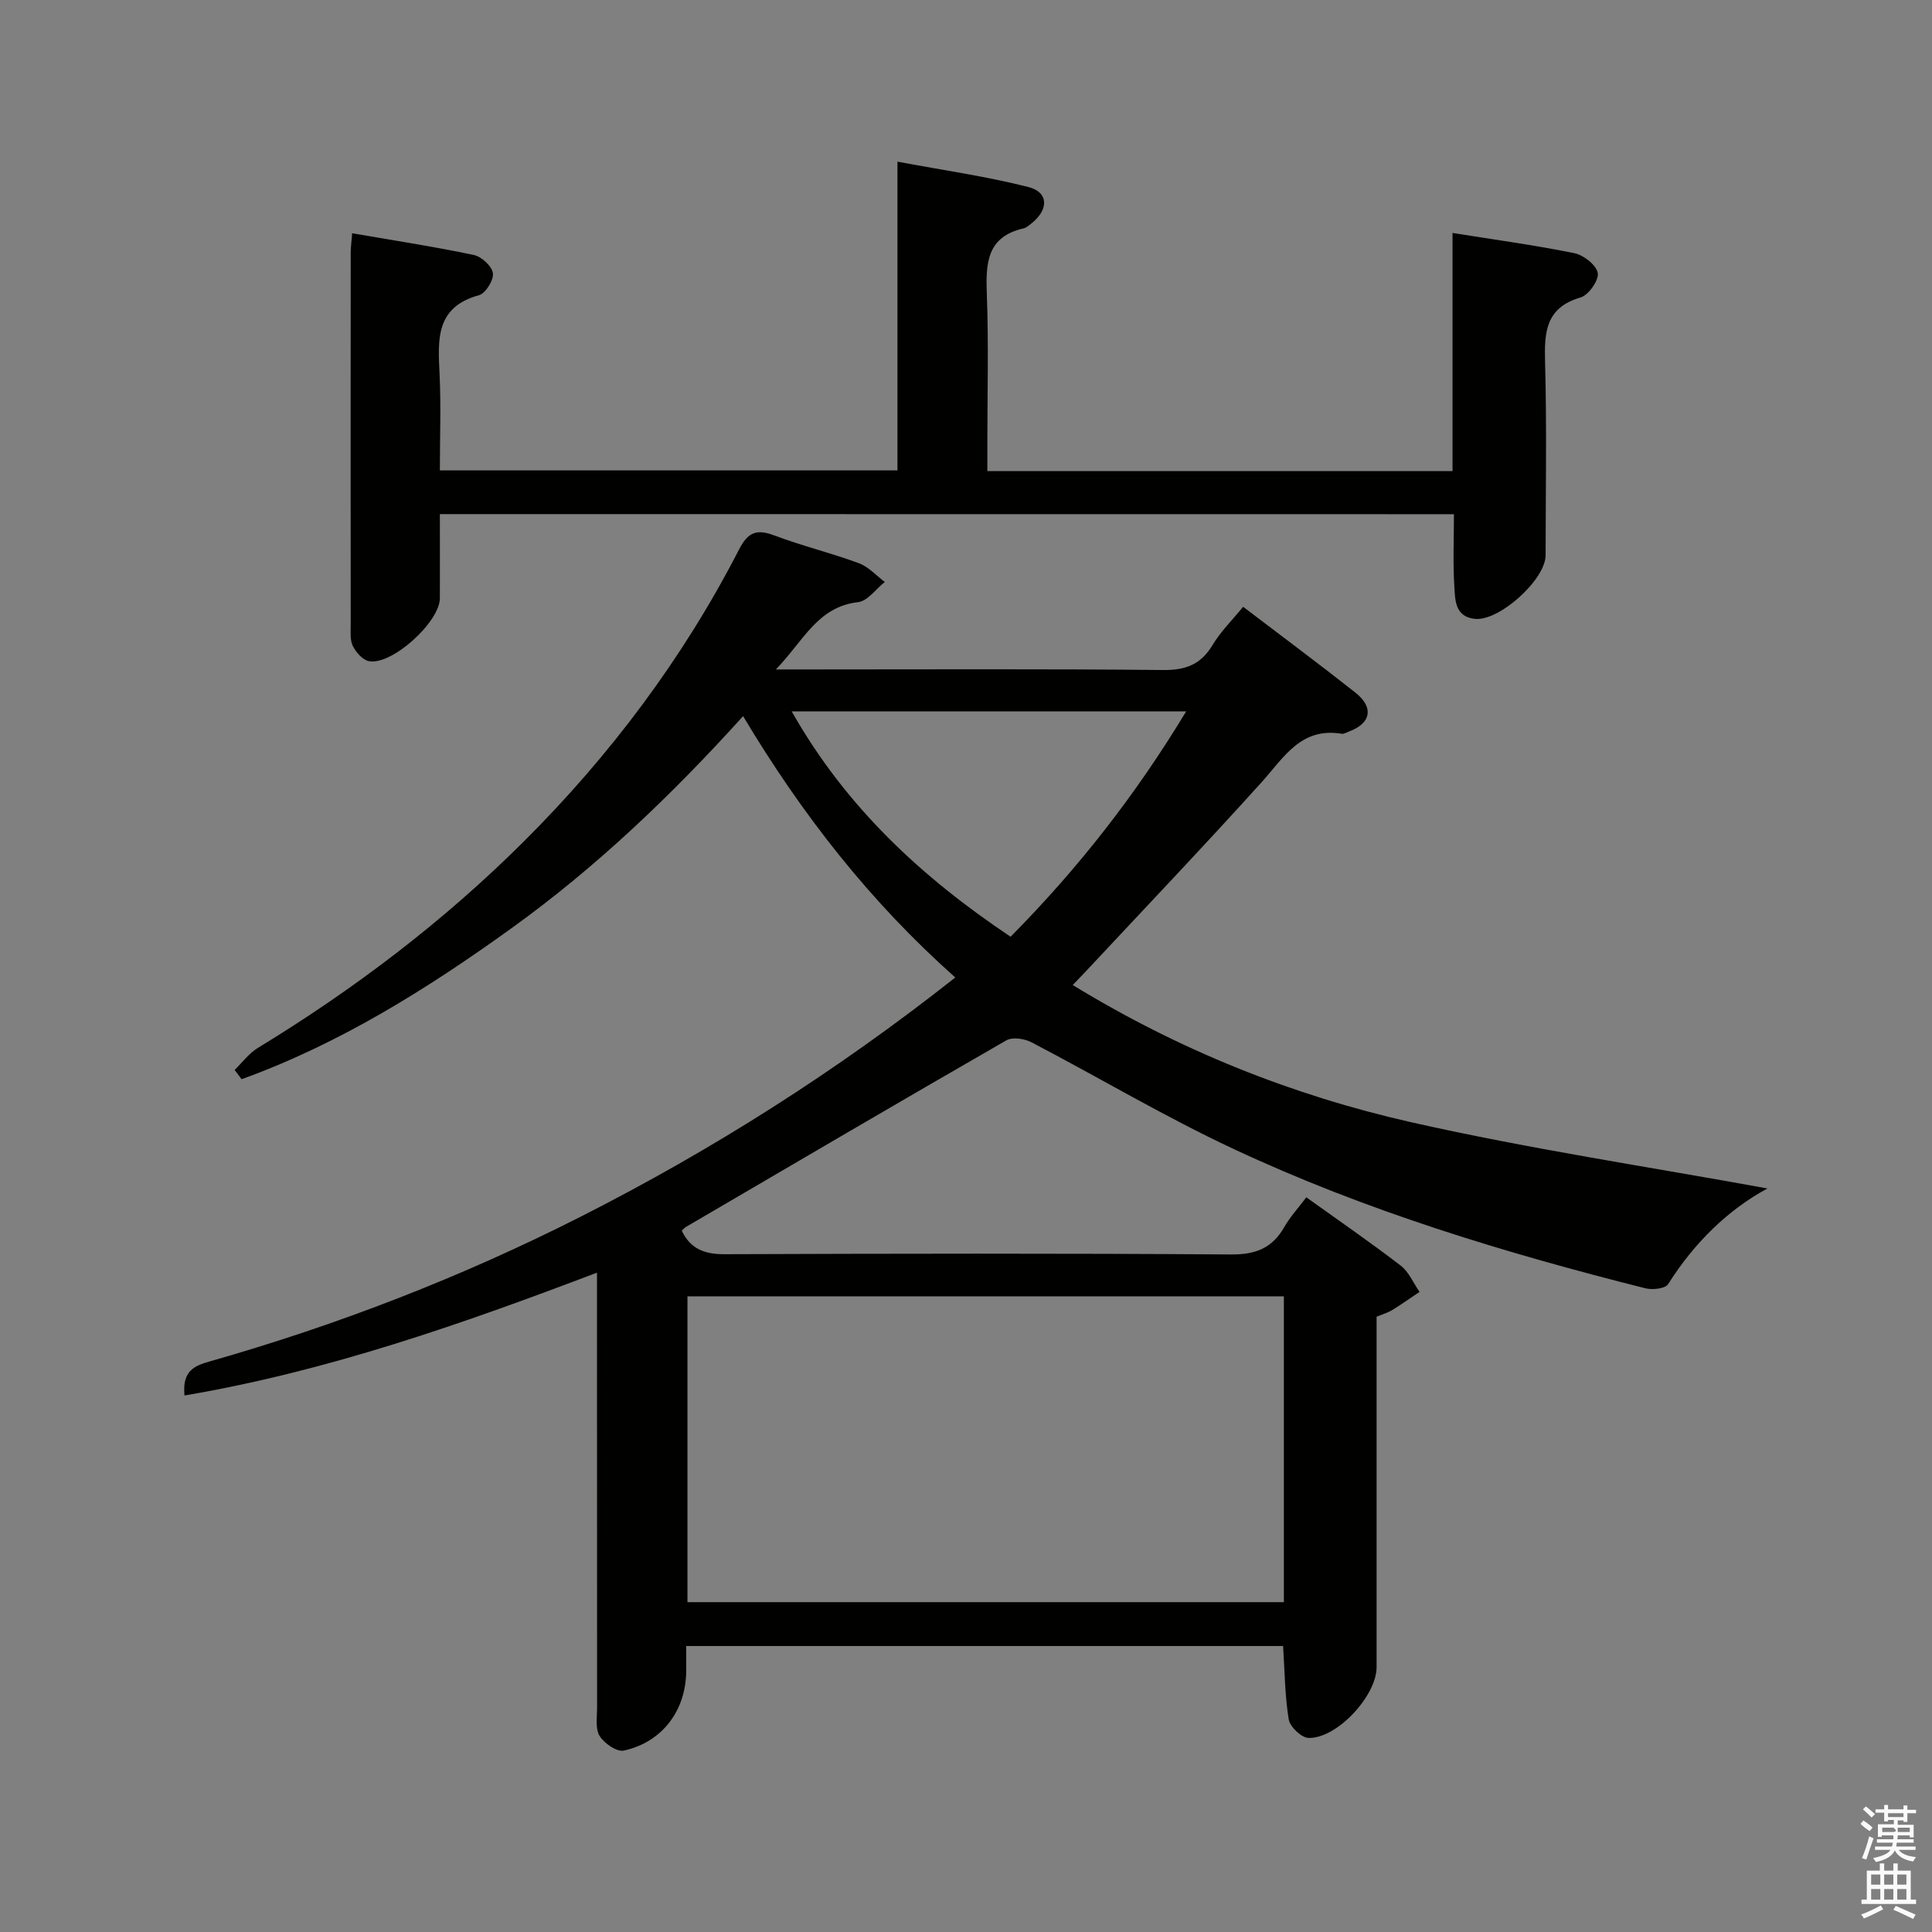 <svg enable-background="new 0 0 400 400" viewBox="0 0 400 400" xmlns="http://www.w3.org/2000/svg"><rect x="0" y="0" width="400" height="400" fill="#808080" stroke="none"/><path d="m385.2 377.6.6-.7c.6.4 1.3.9 1.9 1.5l-.6.7c-.8-.5-1.4-1-1.9-1.5zm.3 7.1c.6-1.4 1.1-2.9 1.5-4.5.3.1.6.3.9.4-.5 1.4-1 2.9-1.5 4.4zm.2-10.1.6-.6c.7.5 1.3 1.1 1.9 1.6l-.7.7c-.6-.6-1.2-1.2-1.8-1.7zm8.4-.8h.8v.9h1.8v.7h-1.8v1.8h-.8v-.3h-1.2v.9h3.3v2.6h-.8v-.4h-2.5c0 .3 0 .6-.1.8h3.4v.7h-3.5c0 .3-.1.6-.1.8h4v.7h-3.5c.7.9 1.9 1.3 3.6 1.5-.2.2-.4.5-.6.9-1.9-.3-3.2-1.1-3.8-2.3-.5 1.1-1.8 2-3.9 2.4-.2-.3-.4-.5-.6-.8 1.9-.4 3.1-.9 3.6-1.7h-3.2v-.7h3.5c.1-.2.1-.5.2-.8h-3.3v-.7h3.4c0-.2 0-.5 0-.8h-2.4v.3h-.8v-2.6h3.3v-.9h-1.2v.3h-.8v-1.8h-1.8v-.7h1.8v-.9h.8v.9h3.2zm-4.4 5.5h2.4c1-.3 0-.6 0-.9h-2.4zm1.2-3.1h3.2v-.8h-3.2zm4.4 2.2h-2.4v.9h2.5v-.9z" fill="#fafafb"/><path d="m389.2 385.8h.9v1.5h1.9v-1.5h.9v1.5h2.7v6h1.1v.9h-11.3v-.9h1.1v-6h2.7zm.2 8.7.5.8c-1.2.6-2.5 1.3-4 1.9-.2-.3-.3-.6-.6-.8 1.6-.6 3-1.3 4.1-1.9zm-2-4.3h1.9v-2.1h-1.9zm0 3.1h1.9v-2.2h-1.9zm2.7-3.1h1.9v-2.1h-1.9zm0 3.1h1.9v-2.2h-1.9zm2.4 1.3c1.4.6 2.7 1.2 4.1 1.8l-.5.9c-1.5-.7-2.8-1.4-4.1-1.9zm2.2-6.5h-1.9v2.1h1.9zm-1.9 5.2h1.9v-2.2h-1.9z" fill="#fafafb"/><g fill="#010100"><path d="m197.78 202.38c-17.66-15.71-31.74-33.73-43.93-54.11-14.87 16.45-30.46 31.33-48.03 43.97-17.44 12.55-35.55 23.88-55.8 31.2-.48-.64-.96-1.28-1.44-1.92 1.59-1.54 2.95-3.43 4.79-4.55 19.99-12.18 38.52-26.24 55.1-42.77 17.91-17.86 32.95-37.91 44.54-60.43 1.85-3.6 3.64-4.3 7.31-2.91 5.74 2.16 11.74 3.62 17.49 5.74 2 .74 3.6 2.56 5.38 3.89-1.84 1.45-3.56 3.95-5.54 4.18-8.34.95-11.21 7.89-17.01 13.93h6.66c24.5 0 48.99-.13 73.49.12 4.69.05 7.83-1.13 10.26-5.18 1.68-2.8 4.09-5.17 6.33-7.91 7.93 6.04 15.67 11.79 23.23 17.76 3.92 3.1 3.23 6.42-1.39 8.09-.47.17-.98.52-1.42.44-8.49-1.42-12.01 4.95-16.65 10.09-11.93 13.22-24.22 26.11-36.37 39.13-.77.82-1.55 1.63-2.68 2.8 22.02 13.47 45.46 22.85 70.13 28.42 24.5 5.53 49.42 9.26 73.7 13.7-8.12 4.38-15.15 11.22-20.57 19.82-.59.93-3.23 1.21-4.69.85-29.18-7.34-57.95-16.07-85.25-28.84-14.27-6.67-27.87-14.79-41.85-22.09-1.45-.76-3.94-1.14-5.21-.41-22.19 12.76-44.27 25.72-66.37 38.65-.27.16-.48.43-.84.76 1.76 3.7 4.63 4.88 8.75 4.87 34.99-.13 69.99-.19 104.98.05 5.08.04 8.52-1.3 11.01-5.66 1.22-2.14 2.94-4 4.57-6.17 6.65 4.76 13.22 9.29 19.54 14.14 1.69 1.3 2.62 3.6 3.9 5.44-1.87 1.25-3.7 2.57-5.62 3.74-.95.58-2.06.9-3.27 1.4v72.56c0 5.92-8.21 14.82-14.1 14.65-1.46-.04-3.84-2.31-4.09-3.83-.81-4.87-.82-9.87-1.17-15.2-40.98 0-82.03 0-123.58 0v5.1c-.02 8.19-4.91 14.8-12.92 16.55-1.45.31-4.05-1.49-5-3.02-.93-1.49-.53-3.87-.53-5.86-.02-27.83-.02-55.66-.02-83.49 0-1.95 0-3.9 0-6.58-28.25 10.74-55.98 20.44-85.4 25.43-.53-5.19 2.18-6.18 5.18-7.04 26.61-7.57 52.3-17.53 76.97-30.04 27.21-13.81 52.88-30.08 77.43-49.46zm68.03 66.01c-41.47 0-82.48 0-123.48 0v63.32h123.48c0-21.21 0-42.13 0-63.32zm-20.23-121.1c-27.59 0-54.3 0-81.66 0 11.23 19.87 26.99 34.39 45.31 46.65 14.06-14.2 25.95-29.44 36.35-46.65z"/><path d="m91.07 106.44c0 6.11.02 11.76 0 17.42-.02 4.92-9.92 13.92-14.68 13.03-1.29-.24-2.67-1.81-3.33-3.12-.62-1.24-.45-2.93-.45-4.42-.02-25.66-.02-51.32 0-76.98 0-1.12.16-2.24.3-4.08 8.66 1.5 16.97 2.77 25.19 4.5 1.6.34 3.76 2.32 3.95 3.78.19 1.42-1.52 4.17-2.88 4.55-9.07 2.48-8.5 9.27-8.16 16.36.31 6.48.06 12.98.06 19.91h94.74c0-21.02 0-41.94 0-63.92 9.45 1.77 18.4 3.04 27.1 5.25 4.21 1.07 4.25 4.65.69 7.49-.52.41-1.06.93-1.66 1.07-7.63 1.72-7.87 7.21-7.63 13.6.39 10.32.11 20.66.11 30.99v5.67h96.31c0-16.26 0-32.5 0-49.31 8.79 1.41 17.07 2.52 25.23 4.19 1.92.39 4.56 2.47 4.84 4.11.25 1.51-1.91 4.58-3.57 5.06-7.23 2.11-7.51 7.17-7.34 13.39.37 13.32.12 26.66.11 39.99-.01 5.02-9.61 13.71-14.66 13.16-4.18-.45-4.07-4.01-4.24-6.84-.3-4.8-.08-9.63-.08-14.83-69.97-.02-139.66-.02-209.95-.02z"/></g></svg>